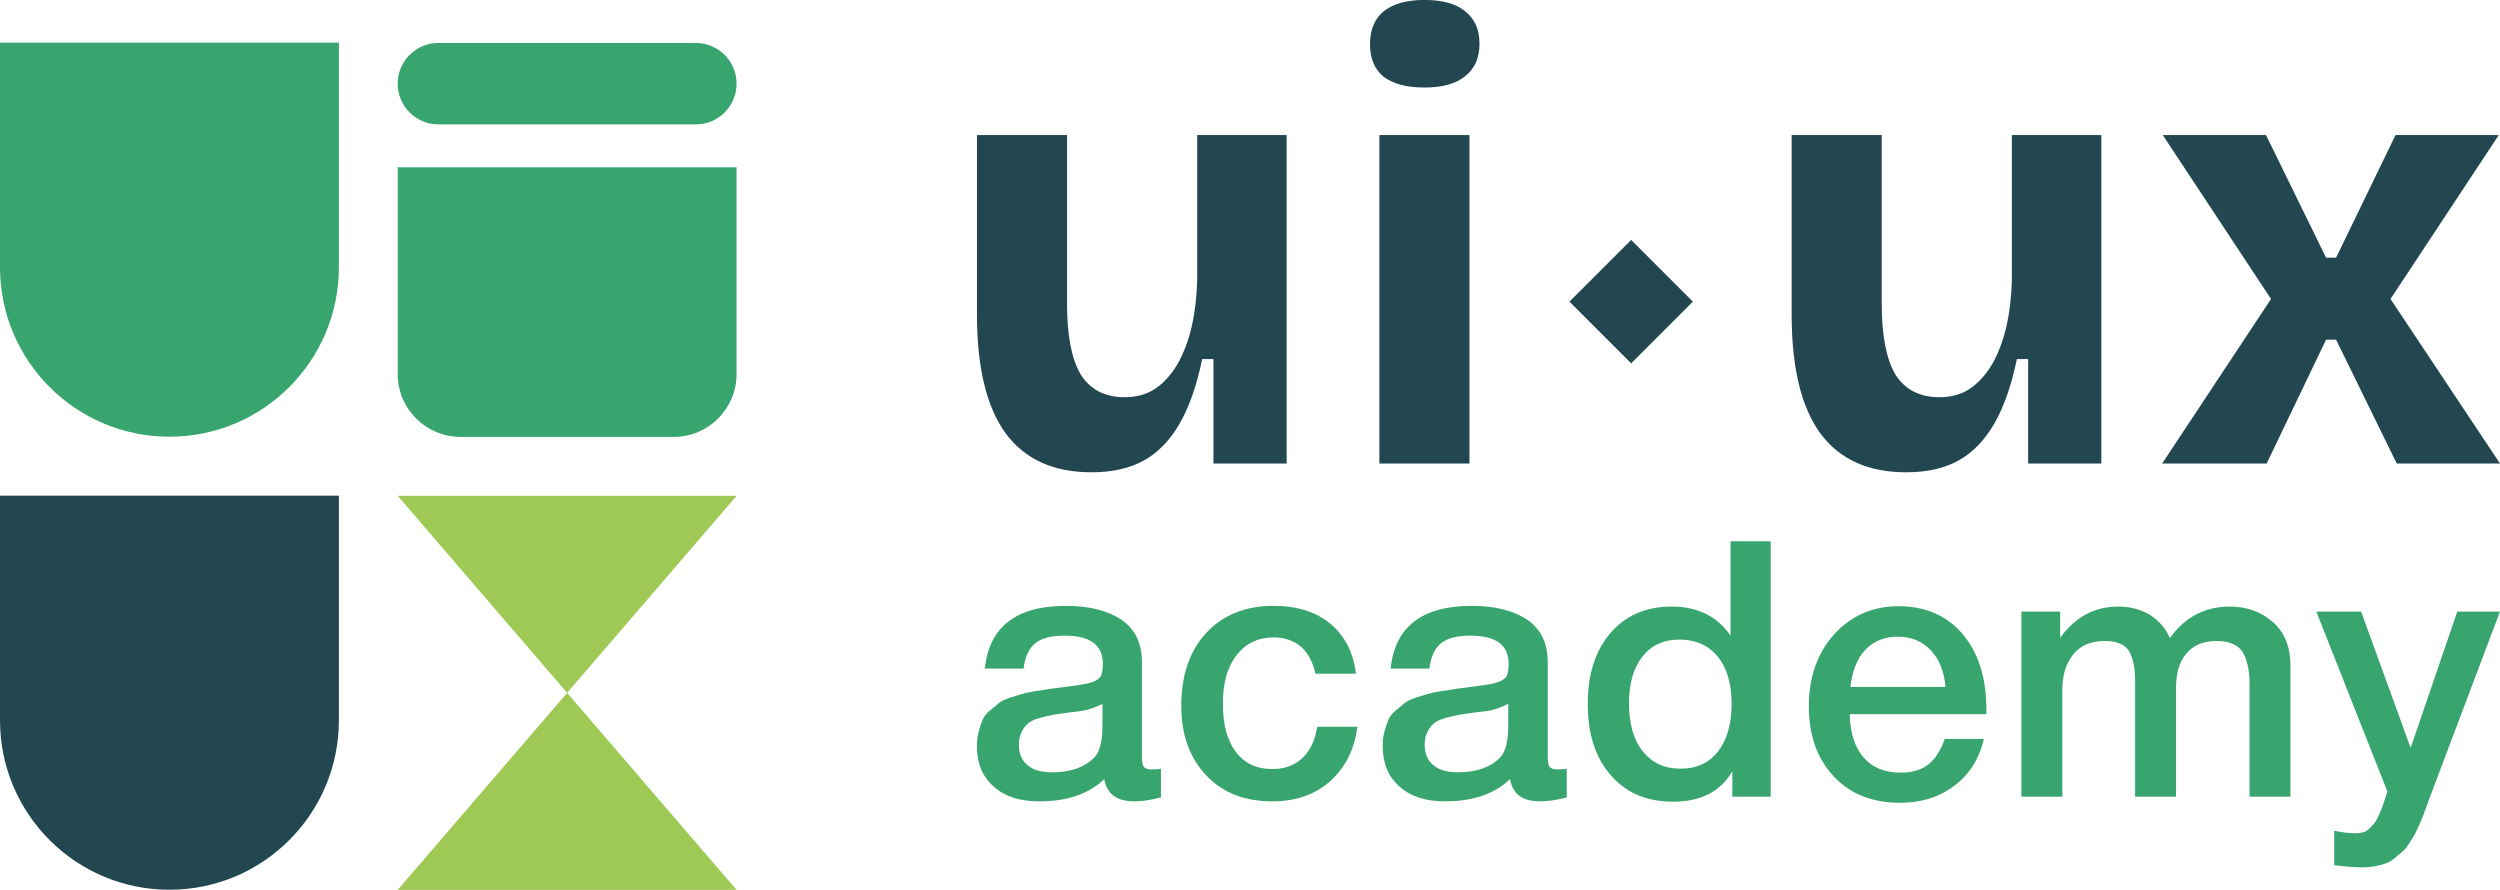 <svg width="118" height="42" viewBox="0 0 118 42" fill="none" xmlns="http://www.w3.org/2000/svg">
<path d="M46.484 31.559C46.687 29.595 47.957 28.596 50.31 28.596C51.394 28.596 52.274 28.816 52.917 29.24C53.561 29.68 53.899 30.34 53.899 31.237V35.673C53.899 35.927 53.916 36.096 53.984 36.181C54.052 36.282 54.17 36.316 54.356 36.316C54.492 36.316 54.627 36.316 54.797 36.282V37.637C54.289 37.772 53.882 37.823 53.544 37.823C52.714 37.823 52.24 37.484 52.122 36.773C51.377 37.484 50.361 37.823 49.057 37.823C48.143 37.823 47.432 37.603 46.907 37.129C46.365 36.655 46.111 36.029 46.111 35.216C46.111 34.979 46.128 34.742 46.196 34.522C46.247 34.319 46.315 34.132 46.382 33.963C46.45 33.811 46.569 33.658 46.738 33.523C46.907 33.388 47.043 33.286 47.144 33.184C47.246 33.1 47.432 33.015 47.669 32.93C47.906 32.863 48.092 32.795 48.211 32.761C48.329 32.727 48.532 32.676 48.837 32.626C49.125 32.592 49.311 32.558 49.413 32.541C49.514 32.524 49.718 32.49 50.022 32.456C50.699 32.372 51.173 32.304 51.427 32.236C51.664 32.169 51.834 32.084 51.935 31.948C52.003 31.864 52.054 31.661 52.054 31.322C52.054 30.442 51.444 30.002 50.259 30.002C49.616 30.002 49.159 30.12 48.871 30.357C48.566 30.594 48.38 31 48.312 31.559H46.484ZM52.037 33.218C51.885 33.303 51.715 33.37 51.529 33.438C51.326 33.506 51.173 33.54 51.055 33.557C50.937 33.574 50.75 33.591 50.496 33.624C50.242 33.658 50.073 33.692 50.005 33.692C49.768 33.726 49.582 33.76 49.447 33.794C49.311 33.828 49.142 33.861 48.939 33.929C48.736 33.997 48.583 34.082 48.482 34.183C48.38 34.285 48.279 34.403 48.211 34.573C48.126 34.742 48.092 34.928 48.092 35.148C48.092 35.571 48.228 35.893 48.498 36.113C48.769 36.35 49.159 36.452 49.667 36.452C50.513 36.452 51.173 36.232 51.648 35.758C51.901 35.504 52.037 34.996 52.037 34.251V33.218Z" fill="#38A56F"/>
<path d="M64.068 34.302C63.933 35.385 63.493 36.232 62.782 36.875C62.054 37.518 61.14 37.823 60.056 37.823C58.736 37.823 57.703 37.417 56.924 36.587C56.145 35.758 55.756 34.674 55.756 33.32C55.756 31.881 56.145 30.73 56.924 29.883C57.703 29.037 58.769 28.596 60.107 28.596C61.224 28.596 62.121 28.884 62.799 29.443C63.476 30.018 63.882 30.797 64.001 31.796H62.088C61.969 31.254 61.749 30.831 61.41 30.526C61.072 30.238 60.632 30.086 60.124 30.086C59.379 30.086 58.786 30.374 58.363 30.933C57.923 31.491 57.72 32.253 57.72 33.218C57.72 34.2 57.923 34.945 58.329 35.487C58.736 36.029 59.311 36.299 60.056 36.299C60.632 36.299 61.089 36.13 61.461 35.791C61.834 35.453 62.071 34.945 62.172 34.302H64.068Z" fill="#38A56F"/>
<path d="M65.637 31.559C65.84 29.595 67.11 28.596 69.463 28.596C70.547 28.596 71.427 28.816 72.071 29.24C72.714 29.68 73.053 30.34 73.053 31.237V35.673C73.053 35.927 73.07 36.096 73.137 36.181C73.205 36.282 73.323 36.316 73.51 36.316C73.645 36.316 73.781 36.316 73.95 36.282V37.637C73.442 37.772 73.036 37.823 72.697 37.823C71.868 37.823 71.393 37.484 71.275 36.773C70.53 37.484 69.514 37.823 68.211 37.823C67.296 37.823 66.585 37.603 66.061 37.129C65.519 36.655 65.265 36.029 65.265 35.216C65.265 34.979 65.282 34.742 65.349 34.522C65.4 34.319 65.468 34.132 65.536 33.963C65.603 33.811 65.722 33.658 65.891 33.523C66.061 33.388 66.196 33.286 66.297 33.184C66.399 33.1 66.585 33.015 66.822 32.93C67.059 32.863 67.246 32.795 67.364 32.761C67.483 32.727 67.686 32.676 67.99 32.626C68.278 32.592 68.465 32.558 68.566 32.541C68.668 32.524 68.871 32.49 69.176 32.456C69.853 32.372 70.327 32.304 70.581 32.236C70.818 32.169 70.987 32.084 71.089 31.948C71.156 31.864 71.207 31.661 71.207 31.322C71.207 30.442 70.598 30.002 69.413 30.002C68.769 30.002 68.312 30.12 68.024 30.357C67.72 30.594 67.533 31 67.466 31.559H65.637ZM71.19 33.218C71.038 33.303 70.869 33.37 70.682 33.438C70.479 33.506 70.327 33.54 70.208 33.557C70.09 33.574 69.904 33.591 69.65 33.624C69.396 33.658 69.226 33.692 69.159 33.692C68.922 33.726 68.735 33.76 68.6 33.794C68.465 33.828 68.295 33.861 68.092 33.929C67.889 33.997 67.737 34.082 67.635 34.183C67.533 34.285 67.432 34.403 67.364 34.573C67.279 34.742 67.246 34.928 67.246 35.148C67.246 35.571 67.381 35.893 67.652 36.113C67.923 36.35 68.312 36.452 68.82 36.452C69.667 36.452 70.327 36.232 70.801 35.758C71.055 35.504 71.19 34.996 71.19 34.251V33.218Z" fill="#38A56F"/>
<path d="M83.577 25.549V37.603H81.766V36.401C81.207 37.366 80.276 37.84 78.972 37.84C77.737 37.84 76.755 37.434 76.027 36.587C75.299 35.758 74.943 34.64 74.943 33.218C74.943 31.83 75.299 30.712 76.01 29.883C76.721 29.053 77.686 28.63 78.905 28.63C80.124 28.63 81.055 29.087 81.681 30.002V25.549H83.577ZM79.26 30.188C78.515 30.188 77.94 30.459 77.516 31C77.093 31.542 76.89 32.27 76.89 33.184C76.89 34.149 77.093 34.911 77.533 35.453C77.974 36.012 78.566 36.282 79.328 36.282C80.073 36.282 80.665 36.012 81.089 35.47C81.512 34.928 81.732 34.183 81.732 33.218C81.732 32.27 81.512 31.525 81.072 30.983C80.632 30.459 80.039 30.188 79.26 30.188Z" fill="#38A56F"/>
<path d="M93.639 34.877C93.419 35.825 92.945 36.57 92.234 37.095C91.523 37.637 90.66 37.891 89.678 37.891C88.357 37.891 87.308 37.468 86.529 36.621C85.75 35.775 85.377 34.674 85.377 33.337C85.377 31.982 85.767 30.848 86.563 29.951C87.358 29.07 88.374 28.613 89.61 28.613C90.88 28.613 91.895 29.053 92.64 29.934C93.385 30.814 93.758 31.999 93.758 33.506V33.709H87.308C87.324 34.59 87.544 35.284 87.968 35.758C88.374 36.232 88.967 36.469 89.712 36.469C90.236 36.469 90.66 36.35 90.998 36.096C91.337 35.842 91.591 35.436 91.794 34.877H93.639ZM91.828 32.422C91.76 31.695 91.54 31.119 91.134 30.696C90.727 30.272 90.219 30.052 89.593 30.052C88.95 30.052 88.442 30.255 88.052 30.662C87.663 31.068 87.426 31.661 87.341 32.422H91.828Z" fill="#38A56F"/>
<path d="M97.24 28.867V30.103C97.951 29.121 98.865 28.63 99.982 28.63C100.558 28.63 101.049 28.766 101.472 29.02C101.895 29.29 102.217 29.646 102.42 30.12C103.114 29.138 104.062 28.63 105.248 28.63C106.06 28.63 106.754 28.884 107.296 29.375C107.838 29.866 108.109 30.543 108.109 31.407V37.603H106.179V32.236C106.179 31.627 106.06 31.136 105.857 30.78C105.637 30.442 105.231 30.255 104.621 30.255C103.995 30.255 103.521 30.459 103.199 30.848C102.86 31.237 102.708 31.779 102.708 32.473V37.603H100.778V32.135C100.778 31.525 100.676 31.051 100.49 30.73C100.304 30.425 99.915 30.255 99.339 30.255C98.679 30.255 98.188 30.476 97.849 30.899C97.511 31.322 97.341 31.881 97.341 32.575V37.603H95.411V28.867H97.24Z" fill="#38A56F"/>
<path d="M117.998 28.867L114.764 37.434C114.73 37.518 114.663 37.688 114.578 37.942C114.476 38.196 114.426 38.365 114.392 38.45C114.358 38.551 114.29 38.703 114.189 38.924C114.087 39.161 114.019 39.313 113.969 39.398L113.715 39.804C113.596 39.99 113.494 40.126 113.393 40.193C113.291 40.278 113.173 40.38 113.037 40.498C112.902 40.617 112.75 40.701 112.614 40.752C112.462 40.803 112.292 40.854 112.106 40.888C111.92 40.921 111.717 40.938 111.514 40.938C111.141 40.938 110.701 40.904 110.176 40.837V39.211C110.583 39.296 110.921 39.33 111.192 39.33C111.327 39.33 111.446 39.313 111.564 39.279C111.666 39.245 111.768 39.178 111.869 39.076C111.954 38.974 112.039 38.89 112.106 38.805C112.174 38.72 112.225 38.602 112.292 38.45C112.36 38.297 112.411 38.179 112.445 38.094C112.479 38.009 112.513 37.874 112.58 37.688C112.631 37.518 112.665 37.4 112.682 37.349L109.33 28.867H111.446L113.782 35.301L115.983 28.867H117.998Z" fill="#38A56F"/>
<path d="M51.517 22.292C49.726 22.292 48.377 21.682 47.472 20.461C46.566 19.221 46.113 17.351 46.113 14.851V6.376H50.365V14.349C50.365 15.845 50.582 16.957 51.015 17.685C51.468 18.394 52.157 18.748 53.082 18.748C53.633 18.748 54.106 18.62 54.5 18.365C54.913 18.089 55.267 17.705 55.563 17.213C55.858 16.701 56.084 16.11 56.242 15.441C56.399 14.752 56.488 14.014 56.508 13.226V6.376H60.73V21.879H57.275V16.947H56.744C56.488 18.187 56.133 19.201 55.681 19.989C55.228 20.776 54.667 21.357 53.998 21.731C53.328 22.105 52.501 22.292 51.517 22.292Z" fill="#224750"/>
<path d="M65.107 21.879V6.376H69.359V21.879H65.107ZM67.233 4.131C66.406 4.131 65.766 3.964 65.314 3.629C64.88 3.275 64.664 2.763 64.664 2.094C64.664 1.405 64.88 0.883 65.314 0.529C65.766 0.174 66.406 -0.003 67.233 -0.003C68.079 -0.003 68.719 0.174 69.152 0.529C69.605 0.883 69.832 1.395 69.832 2.064C69.832 2.734 69.605 3.245 69.152 3.6C68.719 3.954 68.079 4.131 67.233 4.131Z" fill="#224750"/>
<path d="M89.97 22.292C88.178 22.292 86.83 21.682 85.924 20.461C85.019 19.221 84.566 17.351 84.566 14.851V6.376H88.818V14.349C88.818 15.845 89.035 16.957 89.468 17.685C89.921 18.394 90.61 18.748 91.535 18.748C92.086 18.748 92.559 18.62 92.953 18.365C93.366 18.089 93.72 17.705 94.016 17.213C94.311 16.701 94.537 16.11 94.695 15.441C94.852 14.752 94.941 14.014 94.96 13.226V6.376H99.183V21.879H95.728V16.947H95.197C94.941 18.187 94.586 19.201 94.134 19.989C93.681 20.776 93.12 21.357 92.451 21.731C91.781 22.105 90.954 22.292 89.97 22.292Z" fill="#224750"/>
<path d="M102.054 21.879L107.192 14.112L102.083 6.376H106.956L109.79 12.163H110.263L113.068 6.376H117.941L112.832 14.112L118 21.879H113.127L110.263 16.032H109.79L106.985 21.879H102.054Z" fill="#224750"/>
<path d="M0 2.013H15.995V12.615C15.995 17.032 12.414 20.613 7.998 20.613C3.581 20.613 0 17.032 0 12.615V2.013Z" fill="#38A56F"/>
<path d="M34.766 17.654C34.766 19.293 33.437 20.622 31.798 20.622L21.74 20.622C20.101 20.622 18.771 19.293 18.771 17.654L18.771 7.895L34.766 7.895L34.766 17.654Z" fill="#38A56F"/>
<path d="M34.766 3.949C34.766 5.011 33.906 5.871 32.845 5.871L20.693 5.871C19.632 5.871 18.771 5.011 18.771 3.949C18.771 2.889 19.631 2.029 20.692 2.029L32.846 2.029C33.906 2.029 34.766 2.889 34.766 3.949Z" fill="#38A56F"/>
<path d="M0 23.396H15.995V33.998C15.995 38.415 12.414 41.996 7.998 41.996C3.581 41.996 0 38.415 0 33.998V23.396Z" fill="#224750"/>
<path d="M26.769 32.703L34.766 42.002H18.771L26.769 32.703Z" fill="#9FC955"/>
<path d="M26.769 32.703L18.771 23.403L34.766 23.403L26.769 32.703Z" fill="#9FC955"/>
<rect x="74.078" y="14.237" width="4.119" height="4.119" transform="rotate(-45 74.078 14.237)" fill="#224750"/>
</svg>
